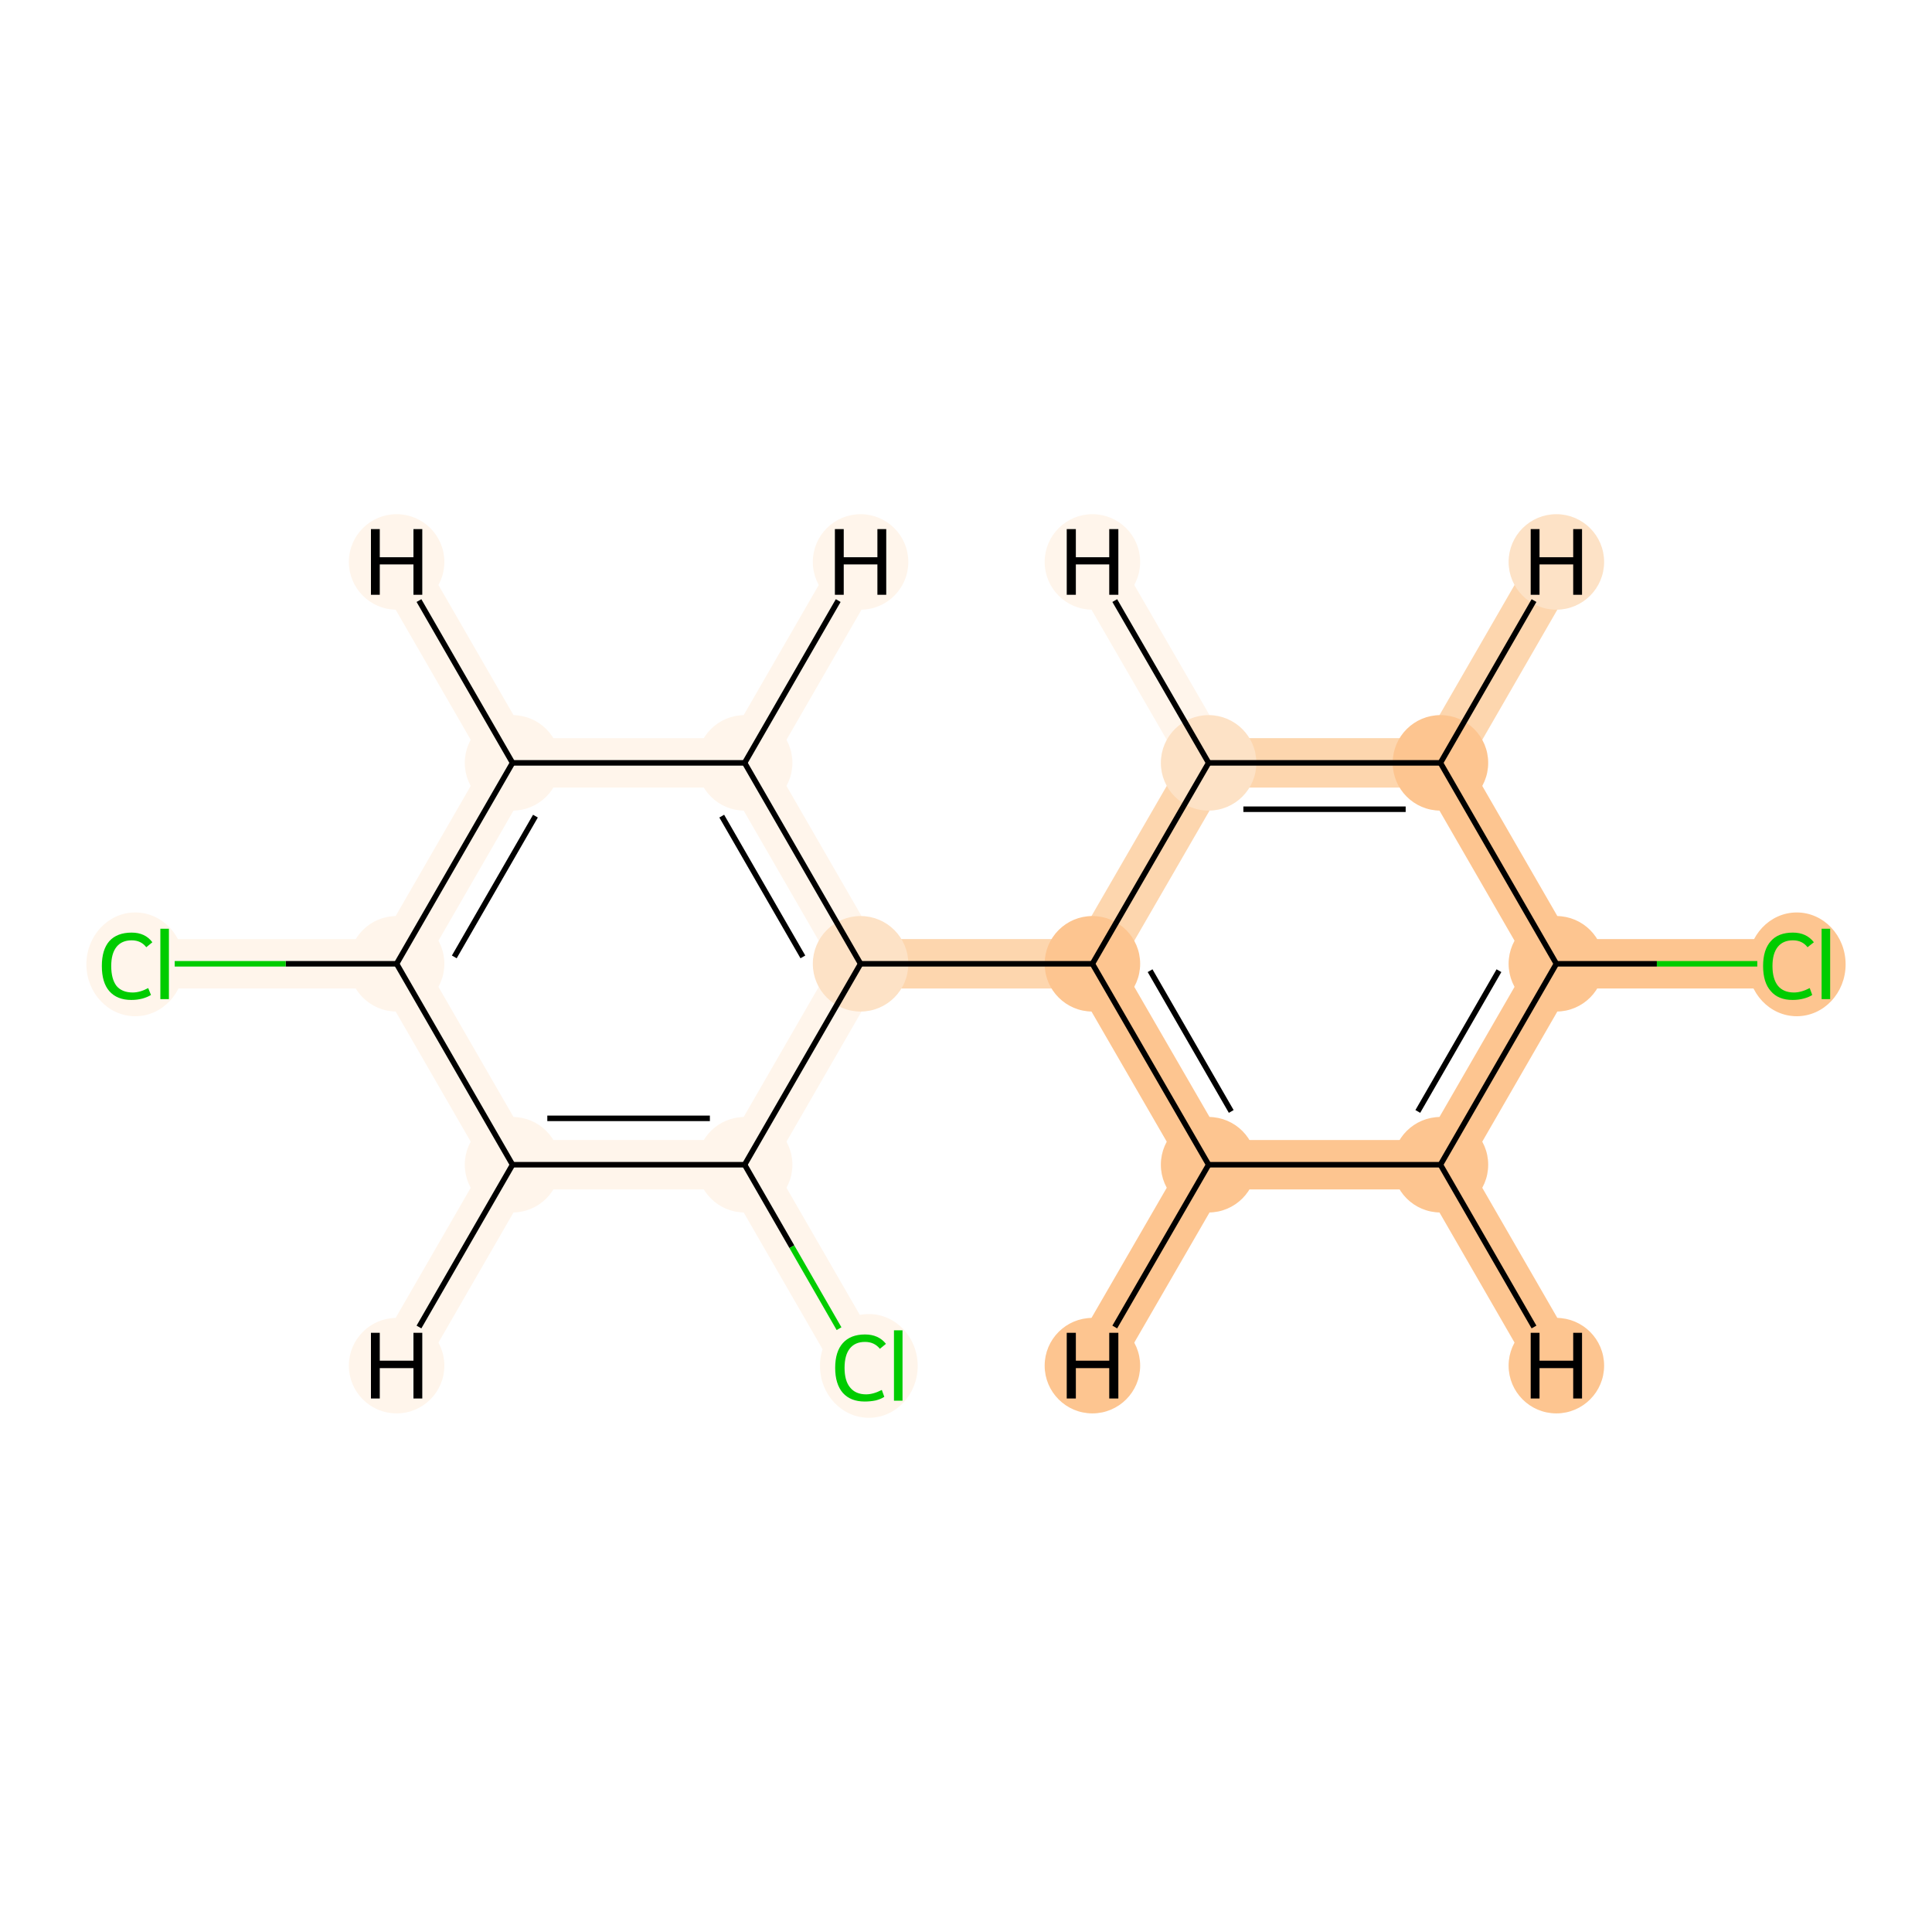 <?xml version='1.0' encoding='iso-8859-1'?>
<svg version='1.1' baseProfile='full'
              xmlns='http://www.w3.org/2000/svg'
                      xmlns:rdkit='http://www.rdkit.org/xml'
                      xmlns:xlink='http://www.w3.org/1999/xlink'
                  xml:space='preserve'
width='700px' height='700px' viewBox='0 0 700 700'>
<!-- END OF HEADER -->
<rect style='opacity:1.0;fill:#FFFFFF;stroke:none' width='700.0' height='700.0' x='0.0' y='0.0'> </rect>
<path d='M 648.0,349.2 L 563.9,349.2' style='fill:none;fill-rule:evenodd;stroke:#FDC590;stroke-width:17.9px;stroke-linecap:butt;stroke-linejoin:miter;stroke-opacity:1' />
<path d='M 563.9,349.2 L 521.9,422.0' style='fill:none;fill-rule:evenodd;stroke:#FDC590;stroke-width:17.9px;stroke-linecap:butt;stroke-linejoin:miter;stroke-opacity:1' />
<path d='M 563.9,349.2 L 521.9,276.4' style='fill:none;fill-rule:evenodd;stroke:#FDC590;stroke-width:17.9px;stroke-linecap:butt;stroke-linejoin:miter;stroke-opacity:1' />
<path d='M 521.9,422.0 L 437.9,422.0' style='fill:none;fill-rule:evenodd;stroke:#FDC590;stroke-width:17.9px;stroke-linecap:butt;stroke-linejoin:miter;stroke-opacity:1' />
<path d='M 521.9,422.0 L 563.9,494.8' style='fill:none;fill-rule:evenodd;stroke:#FDC590;stroke-width:17.9px;stroke-linecap:butt;stroke-linejoin:miter;stroke-opacity:1' />
<path d='M 437.9,422.0 L 395.8,349.2' style='fill:none;fill-rule:evenodd;stroke:#FDC590;stroke-width:17.9px;stroke-linecap:butt;stroke-linejoin:miter;stroke-opacity:1' />
<path d='M 437.9,422.0 L 395.8,494.8' style='fill:none;fill-rule:evenodd;stroke:#FDC590;stroke-width:17.9px;stroke-linecap:butt;stroke-linejoin:miter;stroke-opacity:1' />
<path d='M 395.8,349.2 L 437.9,276.4' style='fill:none;fill-rule:evenodd;stroke:#FDD6AE;stroke-width:17.9px;stroke-linecap:butt;stroke-linejoin:miter;stroke-opacity:1' />
<path d='M 395.8,349.2 L 311.8,349.2' style='fill:none;fill-rule:evenodd;stroke:#FDD6AE;stroke-width:17.9px;stroke-linecap:butt;stroke-linejoin:miter;stroke-opacity:1' />
<path d='M 437.9,276.4 L 521.9,276.4' style='fill:none;fill-rule:evenodd;stroke:#FDD6AE;stroke-width:17.9px;stroke-linecap:butt;stroke-linejoin:miter;stroke-opacity:1' />
<path d='M 437.9,276.4 L 395.8,203.6' style='fill:none;fill-rule:evenodd;stroke:#FFF5EB;stroke-width:17.9px;stroke-linecap:butt;stroke-linejoin:miter;stroke-opacity:1' />
<path d='M 521.9,276.4 L 563.9,203.6' style='fill:none;fill-rule:evenodd;stroke:#FDD6AE;stroke-width:17.9px;stroke-linecap:butt;stroke-linejoin:miter;stroke-opacity:1' />
<path d='M 311.8,349.2 L 269.8,276.4' style='fill:none;fill-rule:evenodd;stroke:#FFF5EB;stroke-width:17.9px;stroke-linecap:butt;stroke-linejoin:miter;stroke-opacity:1' />
<path d='M 311.8,349.2 L 269.8,422.0' style='fill:none;fill-rule:evenodd;stroke:#FFF5EB;stroke-width:17.9px;stroke-linecap:butt;stroke-linejoin:miter;stroke-opacity:1' />
<path d='M 269.8,276.4 L 185.7,276.4' style='fill:none;fill-rule:evenodd;stroke:#FFF5EB;stroke-width:17.9px;stroke-linecap:butt;stroke-linejoin:miter;stroke-opacity:1' />
<path d='M 269.8,276.4 L 311.8,203.6' style='fill:none;fill-rule:evenodd;stroke:#FFF5EB;stroke-width:17.9px;stroke-linecap:butt;stroke-linejoin:miter;stroke-opacity:1' />
<path d='M 185.7,276.4 L 143.7,349.2' style='fill:none;fill-rule:evenodd;stroke:#FFF5EB;stroke-width:17.9px;stroke-linecap:butt;stroke-linejoin:miter;stroke-opacity:1' />
<path d='M 185.7,276.4 L 143.7,203.6' style='fill:none;fill-rule:evenodd;stroke:#FFF5EB;stroke-width:17.9px;stroke-linecap:butt;stroke-linejoin:miter;stroke-opacity:1' />
<path d='M 143.7,349.2 L 185.7,422.0' style='fill:none;fill-rule:evenodd;stroke:#FFF5EB;stroke-width:17.9px;stroke-linecap:butt;stroke-linejoin:miter;stroke-opacity:1' />
<path d='M 143.7,349.2 L 59.7,349.2' style='fill:none;fill-rule:evenodd;stroke:#FFF5EB;stroke-width:17.9px;stroke-linecap:butt;stroke-linejoin:miter;stroke-opacity:1' />
<path d='M 185.7,422.0 L 269.8,422.0' style='fill:none;fill-rule:evenodd;stroke:#FFF5EB;stroke-width:17.9px;stroke-linecap:butt;stroke-linejoin:miter;stroke-opacity:1' />
<path d='M 185.7,422.0 L 143.7,494.8' style='fill:none;fill-rule:evenodd;stroke:#FFF5EB;stroke-width:17.9px;stroke-linecap:butt;stroke-linejoin:miter;stroke-opacity:1' />
<path d='M 269.8,422.0 L 311.8,494.8' style='fill:none;fill-rule:evenodd;stroke:#FFF5EB;stroke-width:17.9px;stroke-linecap:butt;stroke-linejoin:miter;stroke-opacity:1' />
<ellipse cx='651.0' cy='349.4' rx='17.2' ry='18.3'  style='fill:#FDC590;fill-rule:evenodd;stroke:#FDC590;stroke-width:1.0px;stroke-linecap:butt;stroke-linejoin:miter;stroke-opacity:1' />
<ellipse cx='563.9' cy='349.2' rx='16.8' ry='16.8'  style='fill:#FDC590;fill-rule:evenodd;stroke:#FDC590;stroke-width:1.0px;stroke-linecap:butt;stroke-linejoin:miter;stroke-opacity:1' />
<ellipse cx='521.9' cy='422.0' rx='16.8' ry='16.8'  style='fill:#FDC590;fill-rule:evenodd;stroke:#FDC590;stroke-width:1.0px;stroke-linecap:butt;stroke-linejoin:miter;stroke-opacity:1' />
<ellipse cx='437.9' cy='422.0' rx='16.8' ry='16.8'  style='fill:#FDC590;fill-rule:evenodd;stroke:#FDC590;stroke-width:1.0px;stroke-linecap:butt;stroke-linejoin:miter;stroke-opacity:1' />
<ellipse cx='395.8' cy='349.2' rx='16.8' ry='16.8'  style='fill:#FDC590;fill-rule:evenodd;stroke:#FDC590;stroke-width:1.0px;stroke-linecap:butt;stroke-linejoin:miter;stroke-opacity:1' />
<ellipse cx='437.9' cy='276.4' rx='16.8' ry='16.8'  style='fill:#FDE2C6;fill-rule:evenodd;stroke:#FDE2C6;stroke-width:1.0px;stroke-linecap:butt;stroke-linejoin:miter;stroke-opacity:1' />
<ellipse cx='521.9' cy='276.4' rx='16.8' ry='16.8'  style='fill:#FDC590;fill-rule:evenodd;stroke:#FDC590;stroke-width:1.0px;stroke-linecap:butt;stroke-linejoin:miter;stroke-opacity:1' />
<ellipse cx='311.8' cy='349.2' rx='16.8' ry='16.8'  style='fill:#FDE2C6;fill-rule:evenodd;stroke:#FDE2C6;stroke-width:1.0px;stroke-linecap:butt;stroke-linejoin:miter;stroke-opacity:1' />
<ellipse cx='269.8' cy='276.4' rx='16.8' ry='16.8'  style='fill:#FFF5EB;fill-rule:evenodd;stroke:#FFF5EB;stroke-width:1.0px;stroke-linecap:butt;stroke-linejoin:miter;stroke-opacity:1' />
<ellipse cx='185.7' cy='276.4' rx='16.8' ry='16.8'  style='fill:#FFF5EB;fill-rule:evenodd;stroke:#FFF5EB;stroke-width:1.0px;stroke-linecap:butt;stroke-linejoin:miter;stroke-opacity:1' />
<ellipse cx='143.7' cy='349.2' rx='16.8' ry='16.8'  style='fill:#FFF5EB;fill-rule:evenodd;stroke:#FFF5EB;stroke-width:1.0px;stroke-linecap:butt;stroke-linejoin:miter;stroke-opacity:1' />
<ellipse cx='185.7' cy='422.0' rx='16.8' ry='16.8'  style='fill:#FFF5EB;fill-rule:evenodd;stroke:#FFF5EB;stroke-width:1.0px;stroke-linecap:butt;stroke-linejoin:miter;stroke-opacity:1' />
<ellipse cx='269.8' cy='422.0' rx='16.8' ry='16.8'  style='fill:#FFF5EB;fill-rule:evenodd;stroke:#FFF5EB;stroke-width:1.0px;stroke-linecap:butt;stroke-linejoin:miter;stroke-opacity:1' />
<ellipse cx='314.8' cy='494.9' rx='17.2' ry='18.3'  style='fill:#FFF5EB;fill-rule:evenodd;stroke:#FFF5EB;stroke-width:1.0px;stroke-linecap:butt;stroke-linejoin:miter;stroke-opacity:1' />
<ellipse cx='49.0' cy='349.4' rx='17.2' ry='18.3'  style='fill:#FFF5EB;fill-rule:evenodd;stroke:#FFF5EB;stroke-width:1.0px;stroke-linecap:butt;stroke-linejoin:miter;stroke-opacity:1' />
<ellipse cx='563.9' cy='494.8' rx='16.8' ry='16.8'  style='fill:#FDC590;fill-rule:evenodd;stroke:#FDC590;stroke-width:1.0px;stroke-linecap:butt;stroke-linejoin:miter;stroke-opacity:1' />
<ellipse cx='395.8' cy='494.8' rx='16.8' ry='16.8'  style='fill:#FDC590;fill-rule:evenodd;stroke:#FDC590;stroke-width:1.0px;stroke-linecap:butt;stroke-linejoin:miter;stroke-opacity:1' />
<ellipse cx='395.8' cy='203.6' rx='16.8' ry='16.8'  style='fill:#FFF5EB;fill-rule:evenodd;stroke:#FFF5EB;stroke-width:1.0px;stroke-linecap:butt;stroke-linejoin:miter;stroke-opacity:1' />
<ellipse cx='563.9' cy='203.6' rx='16.8' ry='16.8'  style='fill:#FDE2C6;fill-rule:evenodd;stroke:#FDE2C6;stroke-width:1.0px;stroke-linecap:butt;stroke-linejoin:miter;stroke-opacity:1' />
<ellipse cx='311.8' cy='203.6' rx='16.8' ry='16.8'  style='fill:#FFF5EB;fill-rule:evenodd;stroke:#FFF5EB;stroke-width:1.0px;stroke-linecap:butt;stroke-linejoin:miter;stroke-opacity:1' />
<ellipse cx='143.7' cy='203.6' rx='16.8' ry='16.8'  style='fill:#FFF5EB;fill-rule:evenodd;stroke:#FFF5EB;stroke-width:1.0px;stroke-linecap:butt;stroke-linejoin:miter;stroke-opacity:1' />
<ellipse cx='143.7' cy='494.8' rx='16.8' ry='16.8'  style='fill:#FFF5EB;fill-rule:evenodd;stroke:#FFF5EB;stroke-width:1.0px;stroke-linecap:butt;stroke-linejoin:miter;stroke-opacity:1' />
<path class='bond-0 atom-0 atom-1' d='M 636.7,349.2 L 600.3,349.2' style='fill:none;fill-rule:evenodd;stroke:#00CC00;stroke-width:2.0px;stroke-linecap:butt;stroke-linejoin:miter;stroke-opacity:1' />
<path class='bond-0 atom-0 atom-1' d='M 600.3,349.2 L 563.9,349.2' style='fill:none;fill-rule:evenodd;stroke:#000000;stroke-width:2.0px;stroke-linecap:butt;stroke-linejoin:miter;stroke-opacity:1' />
<path class='bond-1 atom-1 atom-2' d='M 563.9,349.2 L 521.9,422.0' style='fill:none;fill-rule:evenodd;stroke:#000000;stroke-width:2.0px;stroke-linecap:butt;stroke-linejoin:miter;stroke-opacity:1' />
<path class='bond-1 atom-1 atom-2' d='M 543.1,351.7 L 513.7,402.7' style='fill:none;fill-rule:evenodd;stroke:#000000;stroke-width:2.0px;stroke-linecap:butt;stroke-linejoin:miter;stroke-opacity:1' />
<path class='bond-14 atom-6 atom-1' d='M 521.9,276.4 L 563.9,349.2' style='fill:none;fill-rule:evenodd;stroke:#000000;stroke-width:2.0px;stroke-linecap:butt;stroke-linejoin:miter;stroke-opacity:1' />
<path class='bond-2 atom-2 atom-3' d='M 521.9,422.0 L 437.9,422.0' style='fill:none;fill-rule:evenodd;stroke:#000000;stroke-width:2.0px;stroke-linecap:butt;stroke-linejoin:miter;stroke-opacity:1' />
<path class='bond-16 atom-2 atom-15' d='M 521.9,422.0 L 555.8,480.8' style='fill:none;fill-rule:evenodd;stroke:#000000;stroke-width:2.0px;stroke-linecap:butt;stroke-linejoin:miter;stroke-opacity:1' />
<path class='bond-3 atom-3 atom-4' d='M 437.9,422.0 L 395.8,349.2' style='fill:none;fill-rule:evenodd;stroke:#000000;stroke-width:2.0px;stroke-linecap:butt;stroke-linejoin:miter;stroke-opacity:1' />
<path class='bond-3 atom-3 atom-4' d='M 446.1,402.7 L 416.7,351.7' style='fill:none;fill-rule:evenodd;stroke:#000000;stroke-width:2.0px;stroke-linecap:butt;stroke-linejoin:miter;stroke-opacity:1' />
<path class='bond-17 atom-3 atom-16' d='M 437.9,422.0 L 403.9,480.8' style='fill:none;fill-rule:evenodd;stroke:#000000;stroke-width:2.0px;stroke-linecap:butt;stroke-linejoin:miter;stroke-opacity:1' />
<path class='bond-4 atom-4 atom-5' d='M 395.8,349.2 L 437.9,276.4' style='fill:none;fill-rule:evenodd;stroke:#000000;stroke-width:2.0px;stroke-linecap:butt;stroke-linejoin:miter;stroke-opacity:1' />
<path class='bond-6 atom-4 atom-7' d='M 395.8,349.2 L 311.8,349.2' style='fill:none;fill-rule:evenodd;stroke:#000000;stroke-width:2.0px;stroke-linecap:butt;stroke-linejoin:miter;stroke-opacity:1' />
<path class='bond-5 atom-5 atom-6' d='M 437.9,276.4 L 521.9,276.4' style='fill:none;fill-rule:evenodd;stroke:#000000;stroke-width:2.0px;stroke-linecap:butt;stroke-linejoin:miter;stroke-opacity:1' />
<path class='bond-5 atom-5 atom-6' d='M 450.5,293.2 L 509.3,293.2' style='fill:none;fill-rule:evenodd;stroke:#000000;stroke-width:2.0px;stroke-linecap:butt;stroke-linejoin:miter;stroke-opacity:1' />
<path class='bond-18 atom-5 atom-17' d='M 437.9,276.4 L 403.9,217.6' style='fill:none;fill-rule:evenodd;stroke:#000000;stroke-width:2.0px;stroke-linecap:butt;stroke-linejoin:miter;stroke-opacity:1' />
<path class='bond-19 atom-6 atom-18' d='M 521.9,276.4 L 555.8,217.6' style='fill:none;fill-rule:evenodd;stroke:#000000;stroke-width:2.0px;stroke-linecap:butt;stroke-linejoin:miter;stroke-opacity:1' />
<path class='bond-7 atom-7 atom-8' d='M 311.8,349.2 L 269.8,276.4' style='fill:none;fill-rule:evenodd;stroke:#000000;stroke-width:2.0px;stroke-linecap:butt;stroke-linejoin:miter;stroke-opacity:1' />
<path class='bond-7 atom-7 atom-8' d='M 290.9,346.7 L 261.5,295.7' style='fill:none;fill-rule:evenodd;stroke:#000000;stroke-width:2.0px;stroke-linecap:butt;stroke-linejoin:miter;stroke-opacity:1' />
<path class='bond-15 atom-12 atom-7' d='M 269.8,422.0 L 311.8,349.2' style='fill:none;fill-rule:evenodd;stroke:#000000;stroke-width:2.0px;stroke-linecap:butt;stroke-linejoin:miter;stroke-opacity:1' />
<path class='bond-8 atom-8 atom-9' d='M 269.8,276.4 L 185.7,276.4' style='fill:none;fill-rule:evenodd;stroke:#000000;stroke-width:2.0px;stroke-linecap:butt;stroke-linejoin:miter;stroke-opacity:1' />
<path class='bond-20 atom-8 atom-19' d='M 269.8,276.4 L 303.7,217.6' style='fill:none;fill-rule:evenodd;stroke:#000000;stroke-width:2.0px;stroke-linecap:butt;stroke-linejoin:miter;stroke-opacity:1' />
<path class='bond-9 atom-9 atom-10' d='M 185.7,276.4 L 143.7,349.2' style='fill:none;fill-rule:evenodd;stroke:#000000;stroke-width:2.0px;stroke-linecap:butt;stroke-linejoin:miter;stroke-opacity:1' />
<path class='bond-9 atom-9 atom-10' d='M 194.0,295.7 L 164.6,346.7' style='fill:none;fill-rule:evenodd;stroke:#000000;stroke-width:2.0px;stroke-linecap:butt;stroke-linejoin:miter;stroke-opacity:1' />
<path class='bond-21 atom-9 atom-20' d='M 185.7,276.4 L 151.8,217.6' style='fill:none;fill-rule:evenodd;stroke:#000000;stroke-width:2.0px;stroke-linecap:butt;stroke-linejoin:miter;stroke-opacity:1' />
<path class='bond-10 atom-10 atom-11' d='M 143.7,349.2 L 185.7,422.0' style='fill:none;fill-rule:evenodd;stroke:#000000;stroke-width:2.0px;stroke-linecap:butt;stroke-linejoin:miter;stroke-opacity:1' />
<path class='bond-13 atom-10 atom-14' d='M 143.7,349.2 L 103.5,349.2' style='fill:none;fill-rule:evenodd;stroke:#000000;stroke-width:2.0px;stroke-linecap:butt;stroke-linejoin:miter;stroke-opacity:1' />
<path class='bond-13 atom-10 atom-14' d='M 103.5,349.2 L 63.3,349.2' style='fill:none;fill-rule:evenodd;stroke:#00CC00;stroke-width:2.0px;stroke-linecap:butt;stroke-linejoin:miter;stroke-opacity:1' />
<path class='bond-11 atom-11 atom-12' d='M 185.7,422.0 L 269.8,422.0' style='fill:none;fill-rule:evenodd;stroke:#000000;stroke-width:2.0px;stroke-linecap:butt;stroke-linejoin:miter;stroke-opacity:1' />
<path class='bond-11 atom-11 atom-12' d='M 198.3,405.2 L 257.2,405.2' style='fill:none;fill-rule:evenodd;stroke:#000000;stroke-width:2.0px;stroke-linecap:butt;stroke-linejoin:miter;stroke-opacity:1' />
<path class='bond-22 atom-11 atom-21' d='M 185.7,422.0 L 151.8,480.8' style='fill:none;fill-rule:evenodd;stroke:#000000;stroke-width:2.0px;stroke-linecap:butt;stroke-linejoin:miter;stroke-opacity:1' />
<path class='bond-12 atom-12 atom-13' d='M 269.8,422.0 L 286.9,451.7' style='fill:none;fill-rule:evenodd;stroke:#000000;stroke-width:2.0px;stroke-linecap:butt;stroke-linejoin:miter;stroke-opacity:1' />
<path class='bond-12 atom-12 atom-13' d='M 286.9,451.7 L 304.0,481.4' style='fill:none;fill-rule:evenodd;stroke:#00CC00;stroke-width:2.0px;stroke-linecap:butt;stroke-linejoin:miter;stroke-opacity:1' />
<path  class='atom-0' d='M 638.8 350.0
Q 638.8 344.1, 641.6 341.0
Q 644.3 337.9, 649.6 337.9
Q 654.5 337.9, 657.2 341.4
L 654.9 343.2
Q 653.0 340.7, 649.6 340.7
Q 646.0 340.7, 644.1 343.1
Q 642.2 345.5, 642.2 350.0
Q 642.2 354.7, 644.2 357.2
Q 646.2 359.6, 650.0 359.6
Q 652.6 359.6, 655.7 358.0
L 656.6 360.5
Q 655.4 361.3, 653.5 361.8
Q 651.6 362.3, 649.5 362.3
Q 644.3 362.3, 641.6 359.1
Q 638.8 356.0, 638.8 350.0
' fill='#00CC00'/>
<path  class='atom-0' d='M 660.0 336.5
L 663.1 336.5
L 663.1 362.0
L 660.0 362.0
L 660.0 336.5
' fill='#00CC00'/>
<path  class='atom-13' d='M 302.6 495.6
Q 302.6 489.7, 305.4 486.6
Q 308.2 483.5, 313.4 483.5
Q 318.3 483.5, 321.0 486.9
L 318.8 488.7
Q 316.8 486.2, 313.4 486.2
Q 309.8 486.2, 307.9 488.6
Q 306.0 491.0, 306.0 495.6
Q 306.0 500.3, 308.0 502.7
Q 310.0 505.2, 313.8 505.2
Q 316.4 505.2, 319.5 503.6
L 320.4 506.1
Q 319.2 506.9, 317.3 507.4
Q 315.4 507.8, 313.3 507.8
Q 308.2 507.8, 305.4 504.7
Q 302.6 501.5, 302.6 495.6
' fill='#00CC00'/>
<path  class='atom-13' d='M 323.9 482.0
L 327.0 482.0
L 327.0 507.5
L 323.9 507.5
L 323.9 482.0
' fill='#00CC00'/>
<path  class='atom-14' d='M 36.9 350.0
Q 36.9 344.1, 39.6 341.0
Q 42.4 337.9, 47.7 337.9
Q 52.6 337.9, 55.2 341.4
L 53.0 343.2
Q 51.1 340.7, 47.7 340.7
Q 44.1 340.7, 42.2 343.1
Q 40.3 345.5, 40.3 350.0
Q 40.3 354.7, 42.2 357.2
Q 44.2 359.6, 48.1 359.6
Q 50.7 359.6, 53.7 358.0
L 54.7 360.5
Q 53.4 361.3, 51.6 361.8
Q 49.7 362.3, 47.6 362.3
Q 42.4 362.3, 39.6 359.1
Q 36.9 356.0, 36.9 350.0
' fill='#00CC00'/>
<path  class='atom-14' d='M 58.1 336.5
L 61.2 336.5
L 61.2 362.0
L 58.1 362.0
L 58.1 336.5
' fill='#00CC00'/>
<path  class='atom-15' d='M 554.6 482.9
L 557.8 482.9
L 557.8 493.0
L 570.0 493.0
L 570.0 482.9
L 573.2 482.9
L 573.2 506.7
L 570.0 506.7
L 570.0 495.7
L 557.8 495.7
L 557.8 506.7
L 554.6 506.7
L 554.6 482.9
' fill='#000000'/>
<path  class='atom-16' d='M 386.5 482.9
L 389.8 482.9
L 389.8 493.0
L 401.9 493.0
L 401.9 482.9
L 405.2 482.9
L 405.2 506.7
L 401.9 506.7
L 401.9 495.7
L 389.8 495.7
L 389.8 506.7
L 386.5 506.7
L 386.5 482.9
' fill='#000000'/>
<path  class='atom-17' d='M 386.5 191.7
L 389.8 191.7
L 389.8 201.9
L 401.9 201.9
L 401.9 191.7
L 405.2 191.7
L 405.2 215.5
L 401.9 215.5
L 401.9 204.5
L 389.8 204.5
L 389.8 215.5
L 386.5 215.5
L 386.5 191.7
' fill='#000000'/>
<path  class='atom-18' d='M 554.6 191.7
L 557.8 191.7
L 557.8 201.9
L 570.0 201.9
L 570.0 191.7
L 573.2 191.7
L 573.2 215.5
L 570.0 215.5
L 570.0 204.5
L 557.8 204.5
L 557.8 215.5
L 554.6 215.5
L 554.6 191.7
' fill='#000000'/>
<path  class='atom-19' d='M 302.5 191.7
L 305.7 191.7
L 305.7 201.9
L 317.9 201.9
L 317.9 191.7
L 321.1 191.7
L 321.1 215.5
L 317.9 215.5
L 317.9 204.5
L 305.7 204.5
L 305.7 215.5
L 302.5 215.5
L 302.5 191.7
' fill='#000000'/>
<path  class='atom-20' d='M 134.4 191.7
L 137.6 191.7
L 137.6 201.9
L 149.8 201.9
L 149.8 191.7
L 153.0 191.7
L 153.0 215.5
L 149.8 215.5
L 149.8 204.5
L 137.6 204.5
L 137.6 215.5
L 134.4 215.5
L 134.4 191.7
' fill='#000000'/>
<path  class='atom-21' d='M 134.4 482.9
L 137.6 482.9
L 137.6 493.0
L 149.8 493.0
L 149.8 482.9
L 153.0 482.9
L 153.0 506.7
L 149.8 506.7
L 149.8 495.7
L 137.6 495.7
L 137.6 506.7
L 134.4 506.7
L 134.4 482.9
' fill='#000000'/>
</svg>

